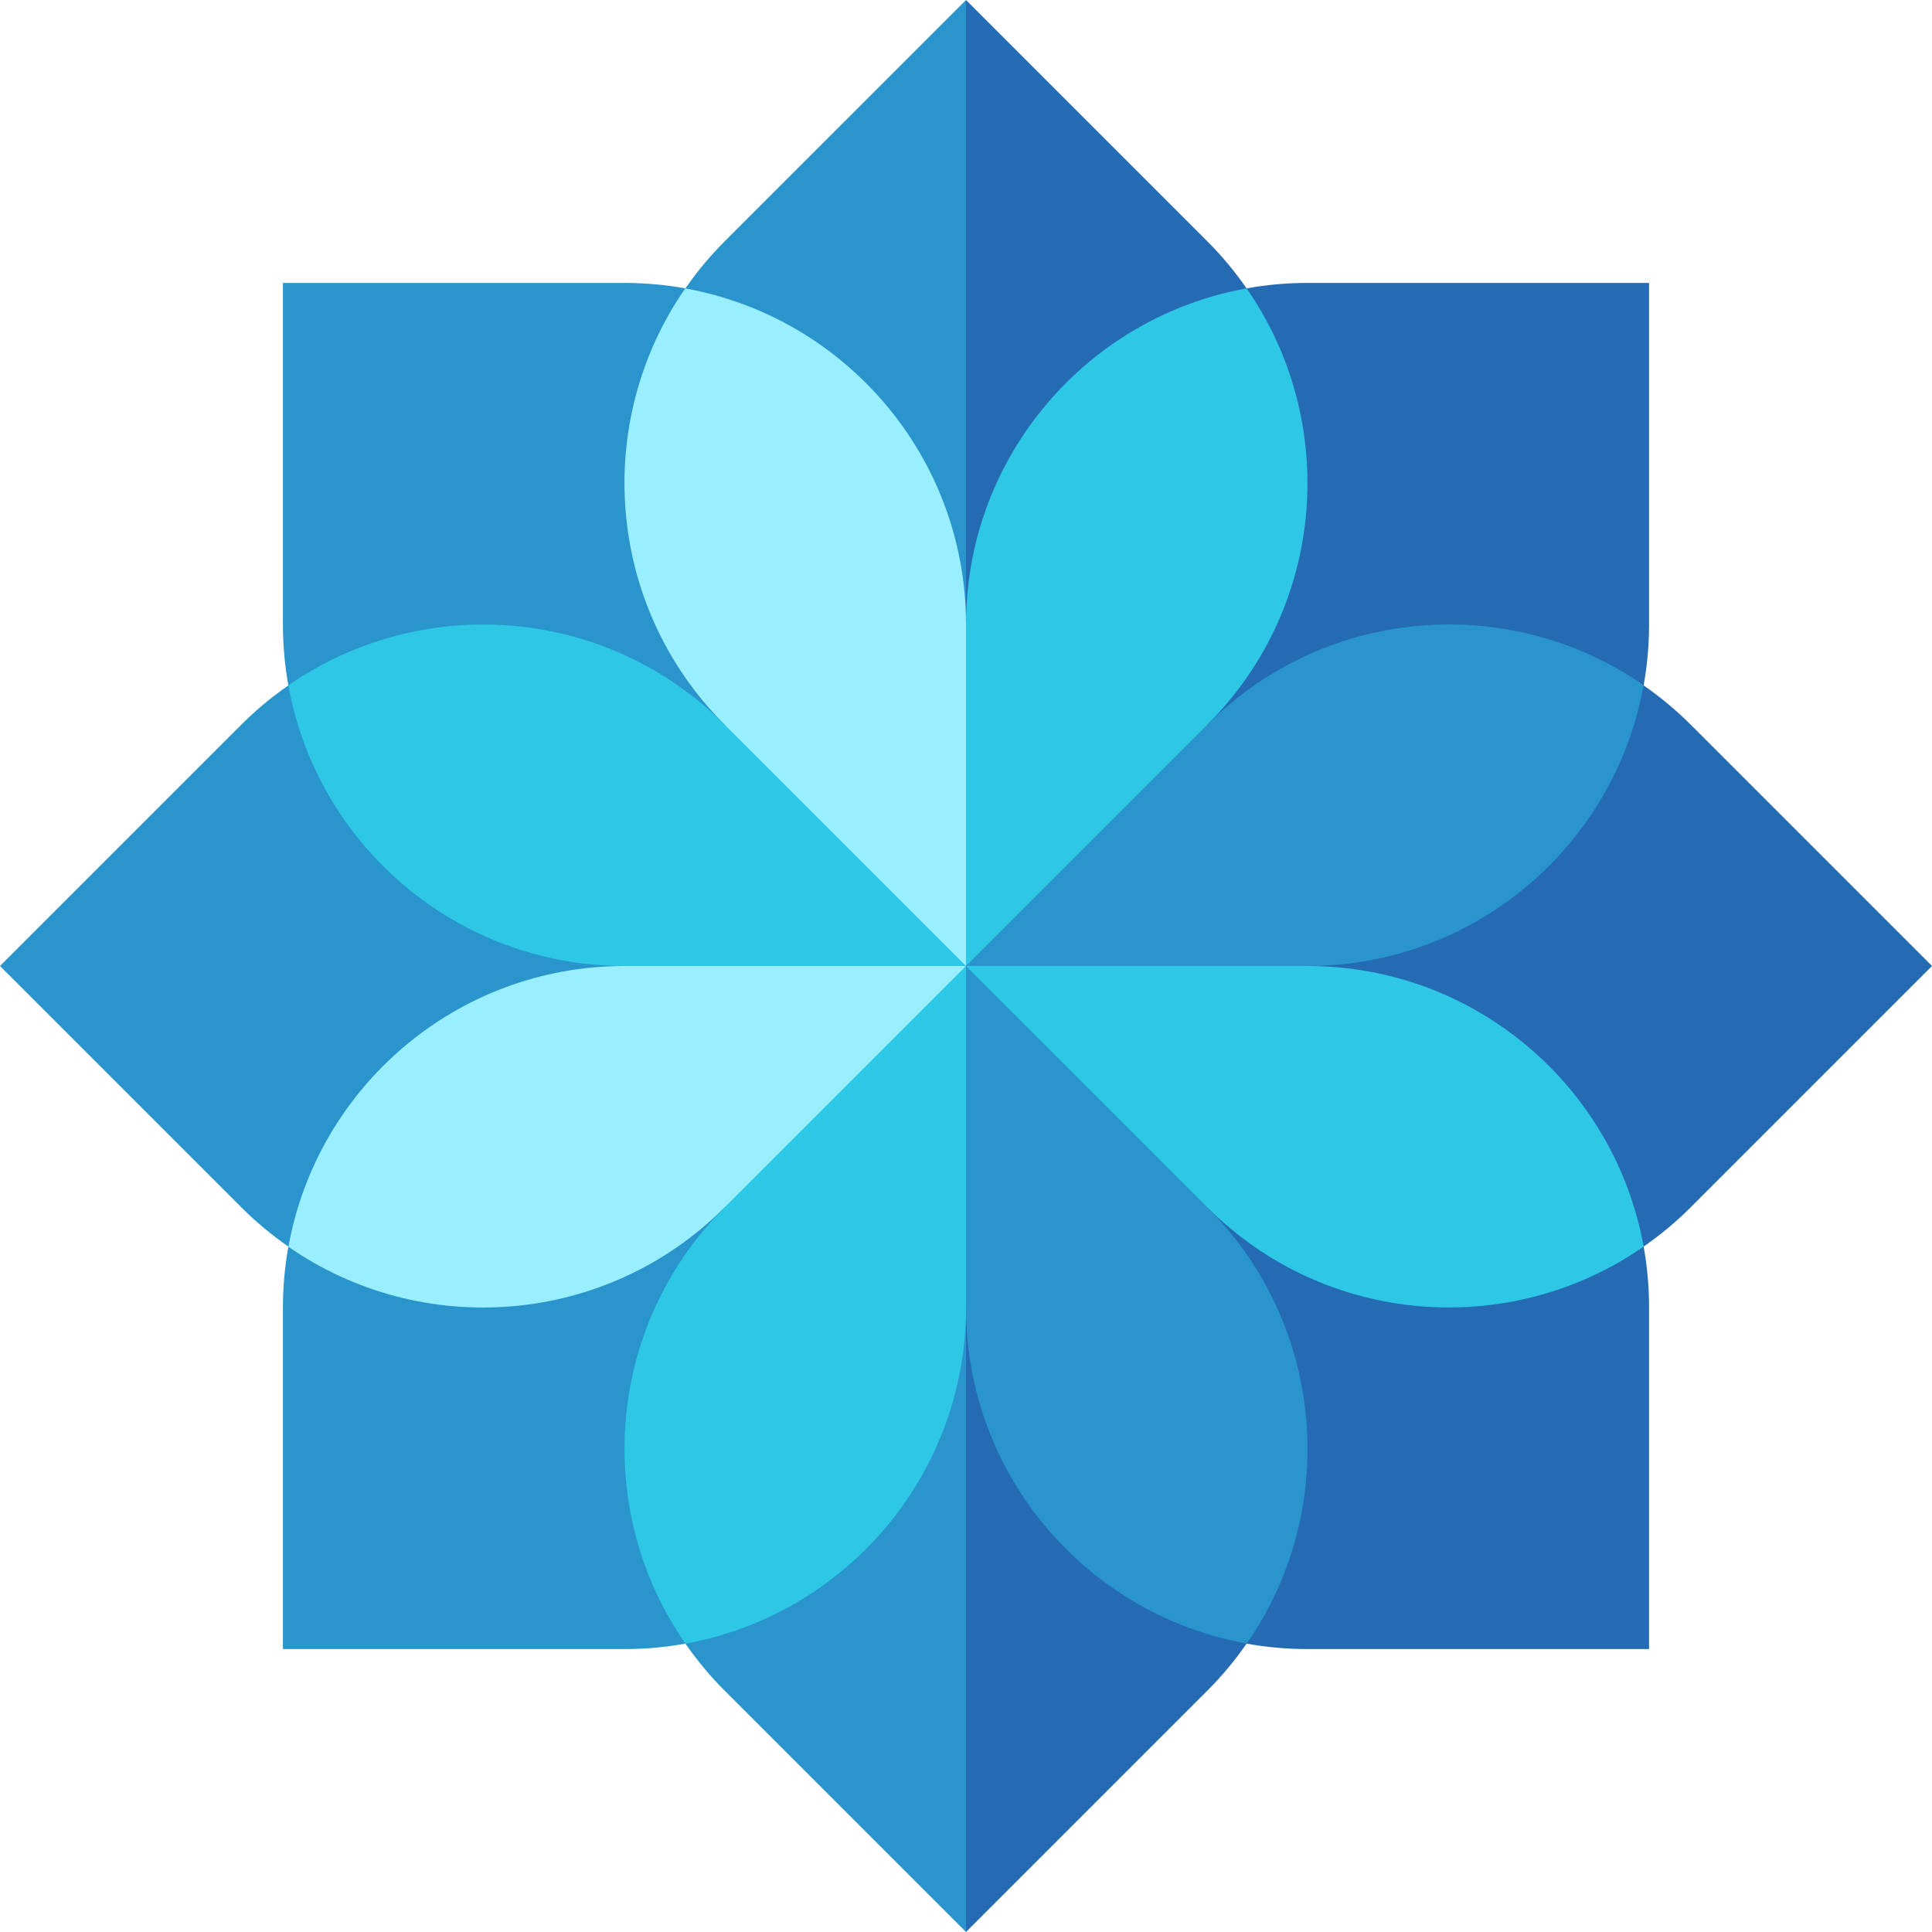<svg id="Capa_1"  viewBox="0 0 512 512"  xmlns="http://www.w3.org/2000/svg"><g><path d="m512 256-64-64c-3.889-3.889-8.057-7.324-12.419-10.358.944-5.241 1.439-10.638 1.439-16.152v-90.51h-90.51c-5.513 0-10.911.494-16.152 1.438-3.033-4.361-6.469-8.529-10.358-12.418l-64-64-10 256 10 256 64-64c3.889-3.889 7.325-8.057 10.358-12.419 5.241.944 10.639 1.439 16.152 1.439h90.51v-90.51c0-5.513-.494-10.911-1.439-16.152 4.362-3.033 8.53-6.469 12.419-10.358z" fill="#246bb3"/><path d="m192 64c-3.889 3.889-7.325 8.057-10.358 12.419-5.241-.944-10.639-1.438-16.152-1.438h-90.51v90.51c0 5.513.494 10.911 1.439 16.152-4.362 3.033-8.53 6.468-12.419 10.357l-64 64 64 64c3.889 3.889 8.057 7.325 12.419 10.358-.944 5.241-1.439 10.639-1.439 16.152v90.51h90.51c5.513 0 10.911-.494 16.152-1.439 3.033 4.362 6.469 8.53 10.358 12.419l64 64v-512z" fill="#2995cc"/><path d="m256 165.49-10 36.302 10 54.208 48.334-28.334 15.666-35.666c31.457-31.457 34.892-80.296 10.358-115.581-42.28 7.617-74.358 44.597-74.358 89.071z" fill="#2ec7e6"/><path d="m192 192 18.599 32.741 45.401 31.259v-90.51c0-44.487-32.105-81.45-74.404-89.052-24.511 35.283-21.044 84.114 10.404 115.562z" fill="#9ef"/><path d="m165.49 256 36.302 10 54.208-10-64-64c-31.457-31.457-80.296-34.892-115.581-10.358 7.617 42.28 44.597 74.358 89.071 74.358z" fill="#2ec7e6"/><path d="m192 320 32.741-18.599 31.259-45.401h-90.51c-44.487 0-81.45 32.105-89.052 74.404 35.283 24.511 84.114 21.044 115.562-10.404z" fill="#9ef"/><path d="m256 346.51 10-36.302-10-54.208-64 64c-31.457 31.457-34.892 80.296-10.358 115.581 42.281-7.617 74.358-44.597 74.358-89.071z" fill="#2ec7e6"/><path d="m320 320-18.599-32.741-45.401-31.259v90.51c0 44.487 32.105 81.45 74.404 89.052 24.511-35.283 21.044-84.114-10.404-115.562z" fill="#2995cc"/><path d="m346.51 256-36.302-10-54.208 10 64 64c31.457 31.457 80.296 34.892 115.581 10.358-7.617-42.28-44.597-74.358-89.071-74.358z" fill="#2ec7e6"/><path d="m320 192-64 64h90.51c44.487 0 81.45-32.105 89.052-74.404-35.283-24.511-84.114-21.044-115.562 10.404z" fill="#2995cc"/></g></svg>